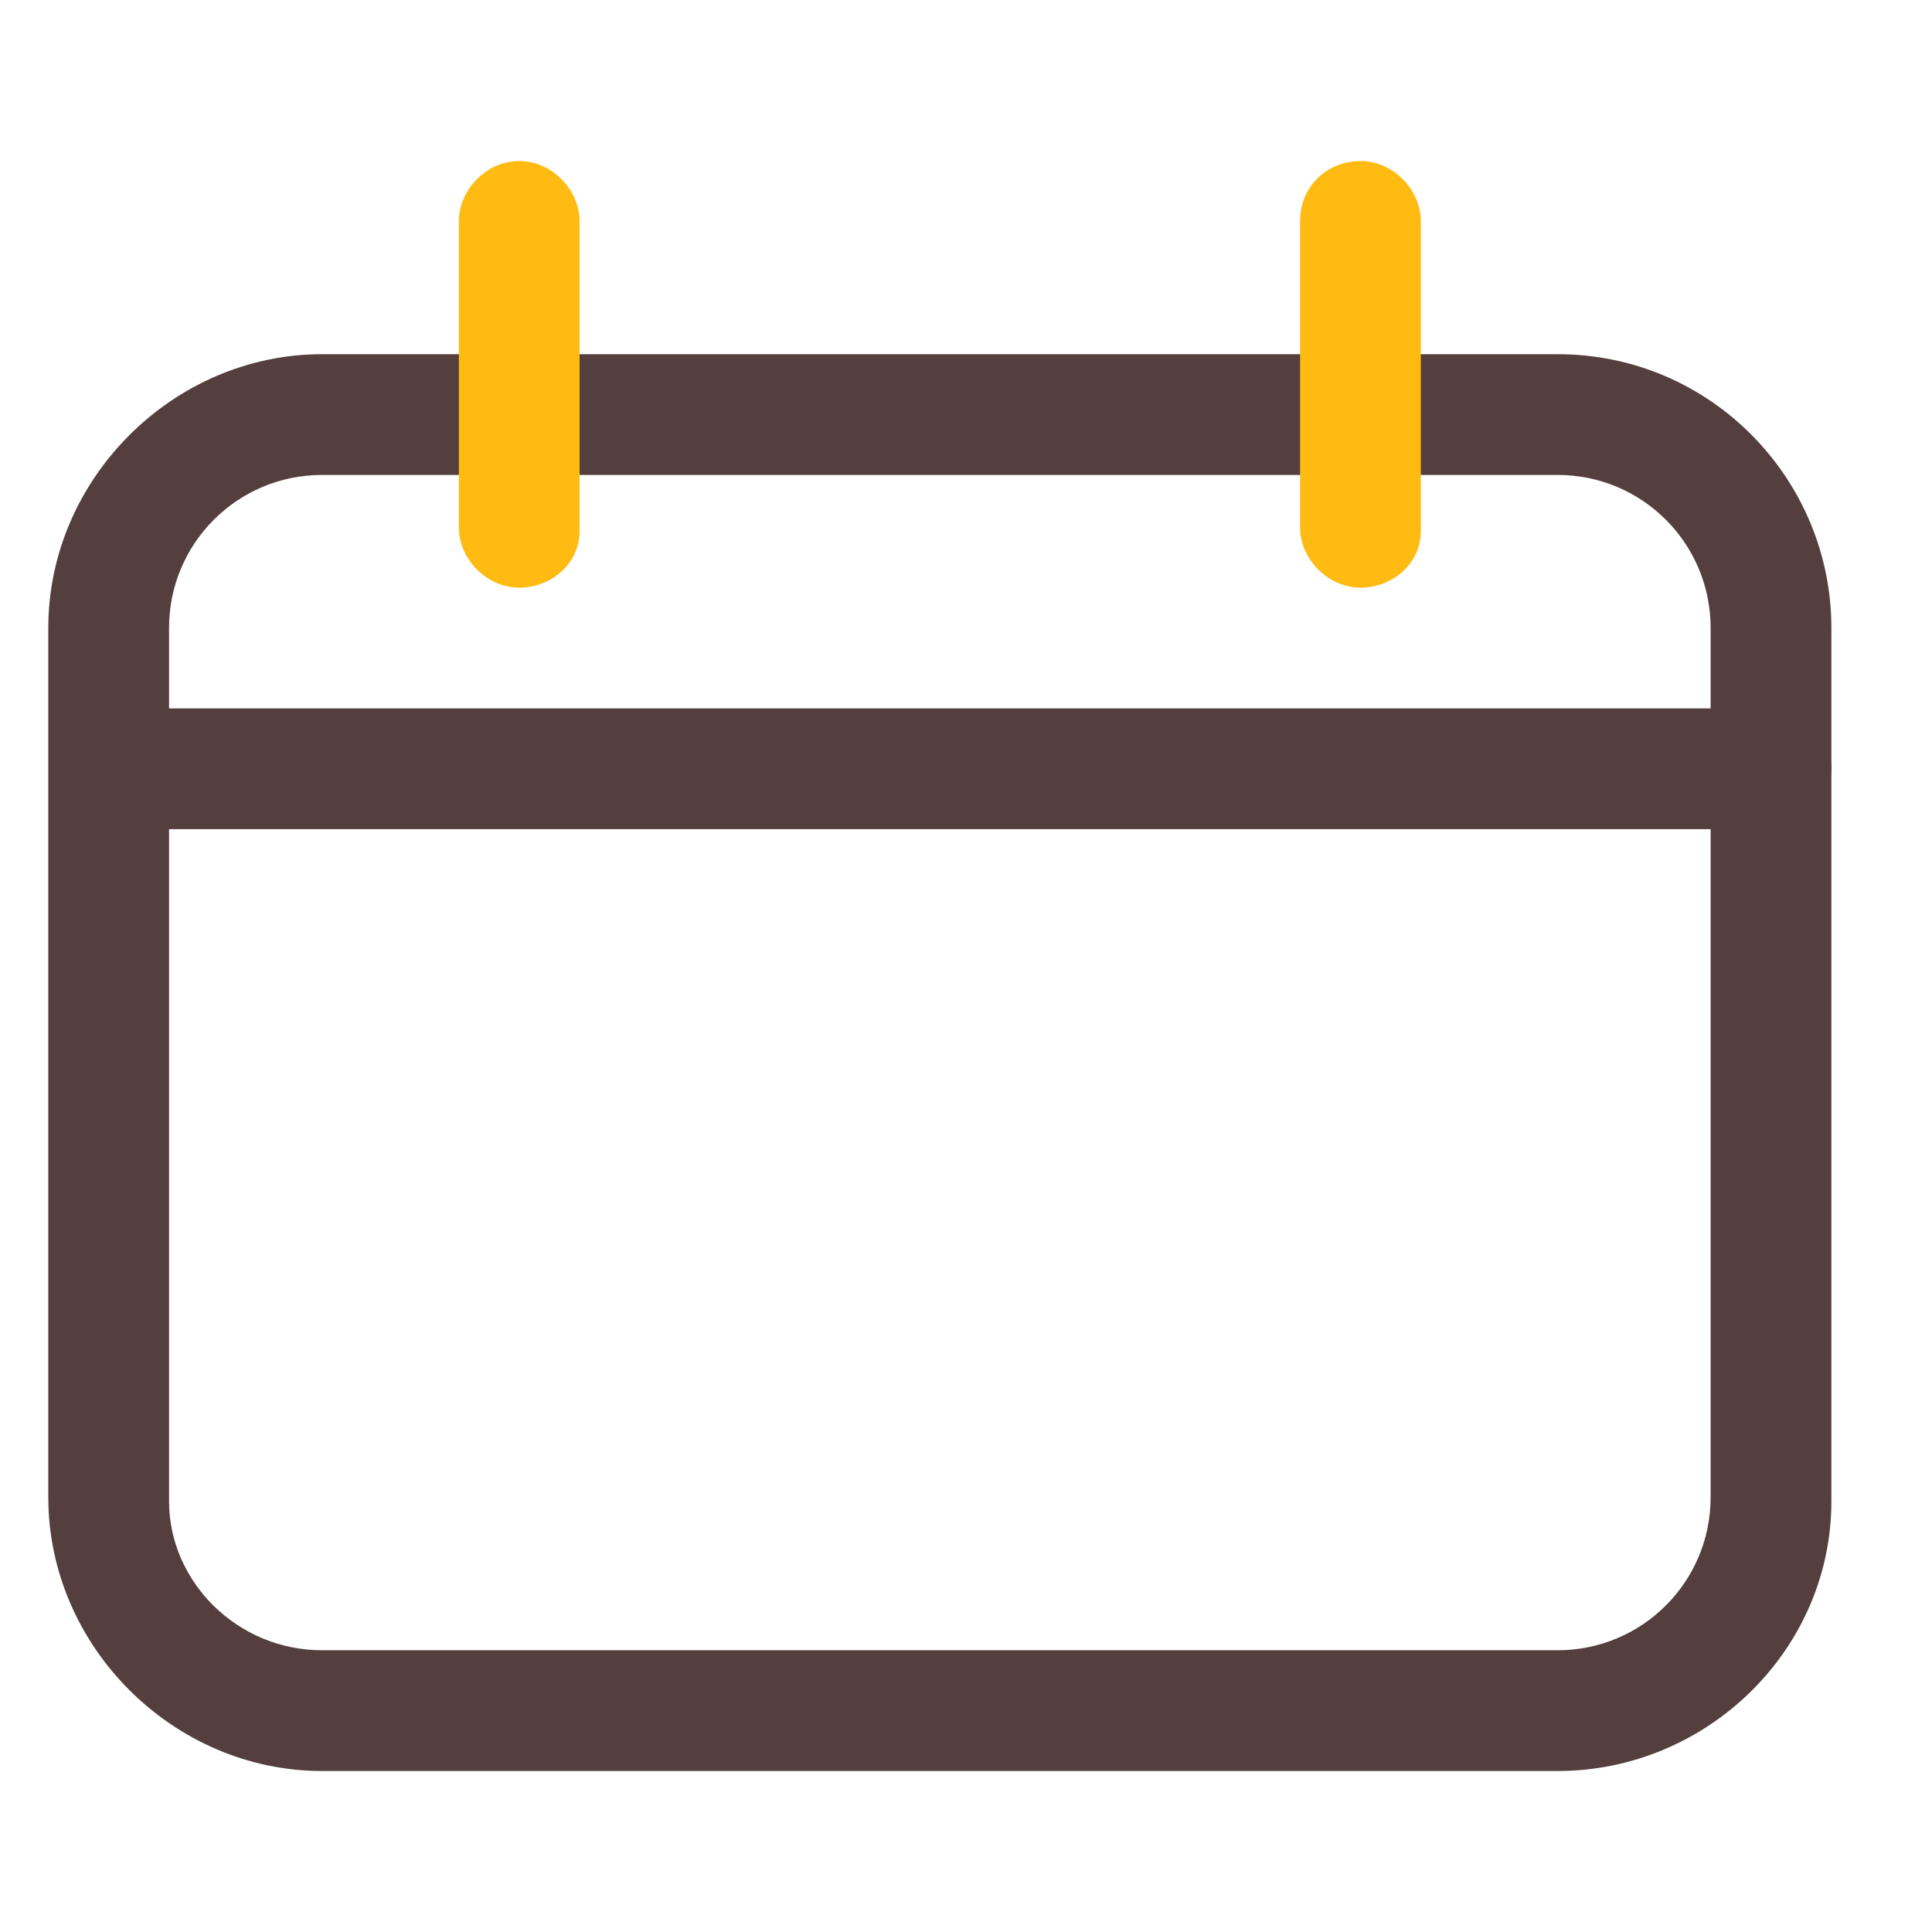 <?xml version="1.0" standalone="no"?><!DOCTYPE svg PUBLIC "-//W3C//DTD SVG 1.1//EN" "http://www.w3.org/Graphics/SVG/1.1/DTD/svg11.dtd"><svg class="icon" width="200px" height="200.00px" viewBox="0 0 1024 1024" version="1.1" xmlns="http://www.w3.org/2000/svg"><path d="M825.6 938.667H170.667C91.733 938.667 25.6 872.533 25.6 793.6V332.8c0-78.933 66.133-145.067 145.067-145.067H825.6c81.067 0 145.067 66.134 145.067 145.067v462.933c0 78.934-66.134 142.934-145.067 142.934zM170.667 251.733c-44.8 0-81.067 36.267-81.067 81.067v462.933c0 42.667 36.267 78.934 81.067 78.934H825.6c44.8 0 81.067-36.267 81.067-81.067V332.8c0-44.8-36.267-81.067-81.067-81.067H170.667z" fill="#543E3E" /><path d="M938.667 439.467H76.8c-17.067 0-32-14.934-32-32s14.933-32 32-32h861.867c17.066 0 32 14.933 32 32s-14.934 32-32 32z" fill="#543E3E" /><path d="M275.2 311.467c-17.067 0-32-14.934-32-32V117.333c0-17.066 14.933-32 32-32s32 14.934 32 32V281.6c0 17.067-14.933 29.867-32 29.867z m445.867 0c-17.067 0-32-14.934-32-32V117.333c0-19.2 14.933-32 32-32s32 14.934 32 32V281.6c0 17.067-14.934 29.867-32 29.867z" fill="#FFBB12" /></svg>